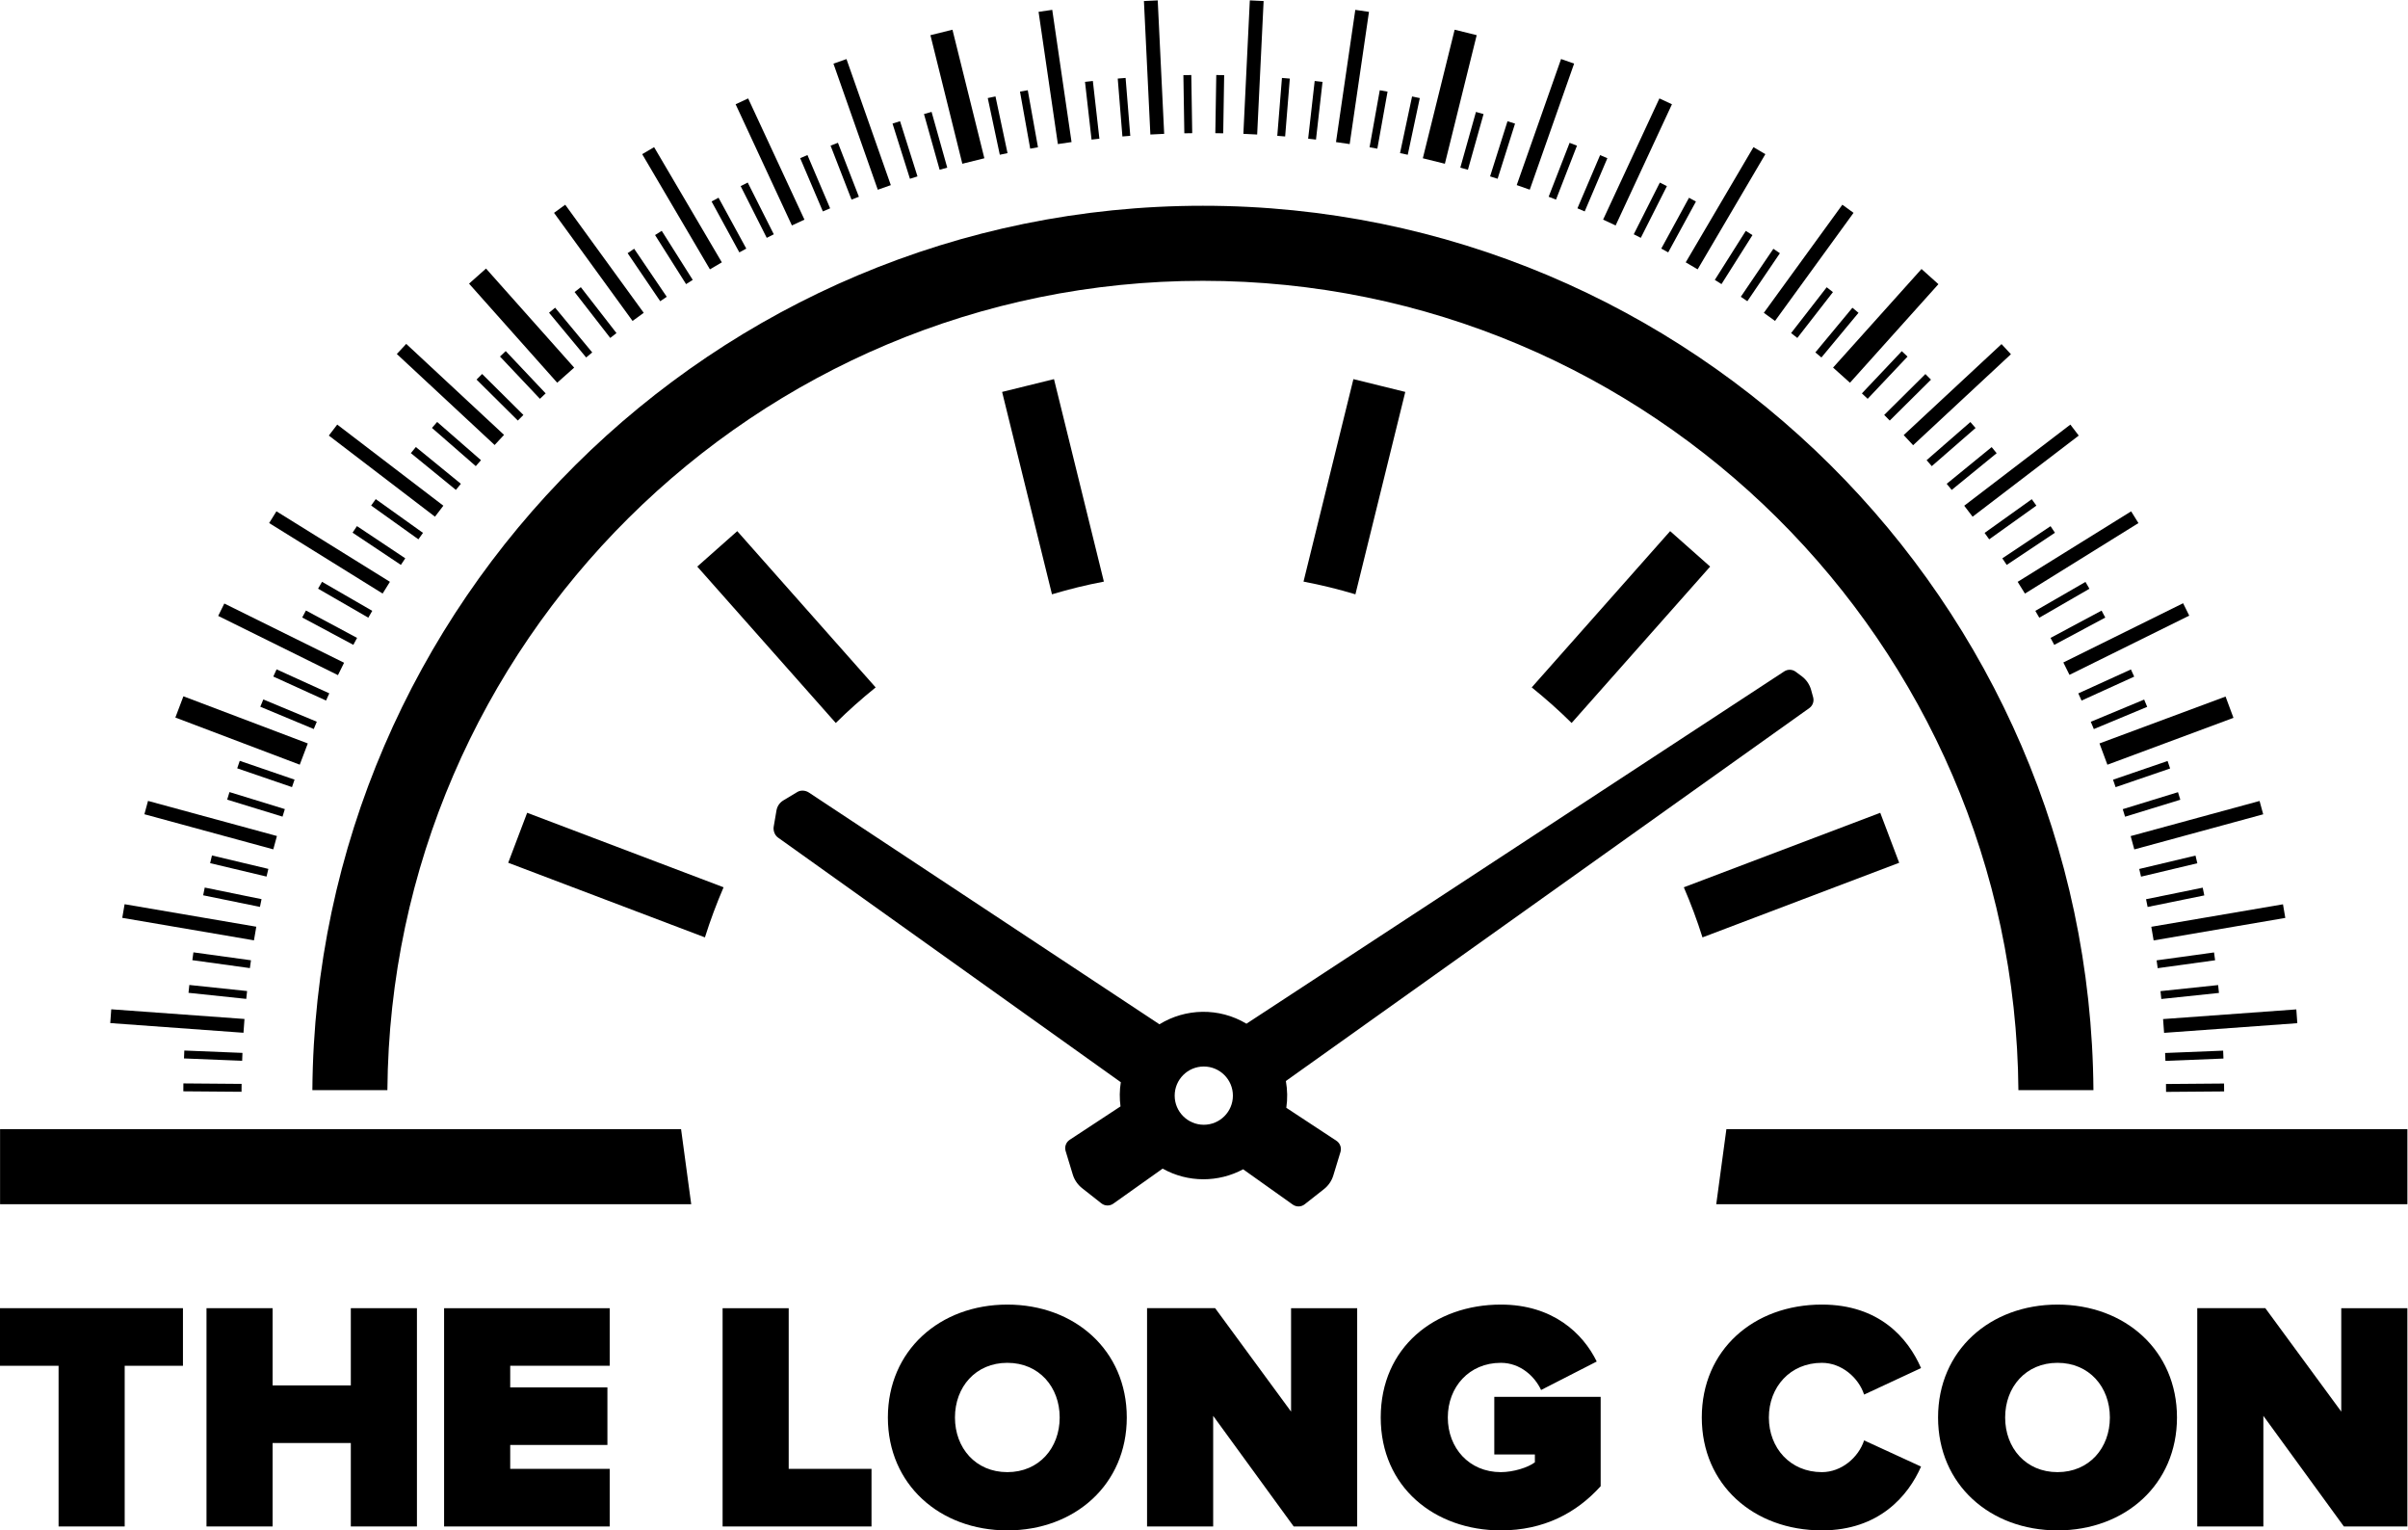 <?xml version="1.0" encoding="UTF-8" standalone="no"?>
<!-- Created with Inkscape (http://www.inkscape.org/) -->

<svg
   xmlns:dc="http://purl.org/dc/elements/1.1/"
   xmlns:cc="http://creativecommons.org/ns#"
   xmlns:rdf="http://www.w3.org/1999/02/22-rdf-syntax-ns#"
   xmlns:svg="http://www.w3.org/2000/svg"
   xmlns="http://www.w3.org/2000/svg"
   xmlns:sodipodi="http://sodipodi.sourceforge.net/DTD/sodipodi-0.dtd"
   xmlns:inkscape="http://www.inkscape.org/namespaces/inkscape"
   version="1.1"
   id="svg2"
   xml:space="preserve"
   width="288"
   height="182.983"
   viewBox="0 0 288 182.983"
   sodipodi:docname="The Long Con Sunset.svg"
   inkscape:version="0.92.3 (2405546, 2018-03-11)"
   inkscape:export-filename="/home/aweber/Downloads/FINAL/The Long Con Sunset.svg.png"
   inkscape:export-xdpi="96"
   inkscape:export-ydpi="96"><defs
     id="defs6"><clipPath
       clipPathUnits="userSpaceOnUse"
       id="clipPath42"><path
         d="M 0,137.237 H 216 V 0 H 0 Z"
         id="path40"
         inkscape:connector-curvature="0" /></clipPath></defs><sodipodi:namedview
     pagecolor="#ffffff"
     bordercolor="#666666"
     borderopacity="1"
     objecttolerance="10"
     gridtolerance="10"
     guidetolerance="10"
     inkscape:pageopacity="0"
     inkscape:pageshadow="2"
     inkscape:window-width="1207"
     inkscape:window-height="765"
     id="namedview4"
     showgrid="false"
     inkscape:zoom="1.2897397"
     inkscape:cx="144"
     inkscape:cy="91.491333"
     inkscape:window-x="0"
     inkscape:window-y="0"
     inkscape:window-maximized="0"
     inkscape:current-layer="g10" /><g
     id="g10"
     inkscape:groupmode="layer"
     inkscape:label="The Long Con Sunset"
     transform="matrix(1.333,0,0,-1.333,0,182.983)"><g
       id="g12"
       transform="translate(154.898,35.99)"><path
         d="M 0,0 -0.91,-6.732 H 61.102 V 0 Z"
         style="fill:#000000;fill-opacity:1;fill-rule:nonzero;stroke:none"
         id="path14"
         inkscape:connector-curvature="0" /></g><g
       id="g16"
       transform="translate(0.006,35.99)"><path
         d="M 0,0 V -6.732 H 62.012 L 61.102,0 Z"
         style="fill:#000000;fill-opacity:1;fill-rule:nonzero;stroke:none"
         id="path18"
         inkscape:connector-curvature="0" /></g><g
       id="g20"
       transform="translate(0,19.931)"><path
         d="m 0,0 v -5.167 h 5.256 v -14.412 h 5.932 v 14.412 h 5.227 V 0 Z"
         style="fill:#000000;fill-opacity:1;fill-rule:nonzero;stroke:none"
         id="path22"
         inkscape:connector-curvature="0" /></g><g
       id="g24"
       transform="translate(31.477,19.931)"><path
         d="M 0,0 V -6.928 H -7.018 V 0 h -5.931 v -19.579 h 5.931 v 7.485 H 0 v -7.485 H 5.932 V 0 Z"
         style="fill:#000000;fill-opacity:1;fill-rule:nonzero;stroke:none"
         id="path26"
         inkscape:connector-curvature="0" /></g><g
       id="g28"
       transform="translate(39.846,19.931)"><path
         d="m 0,0 v -19.579 h 14.859 v 5.166 H 5.932 v 2.142 h 8.721 v 5.167 H 5.932 v 1.937 h 8.927 V 0 Z"
         style="fill:#000000;fill-opacity:1;fill-rule:nonzero;stroke:none"
         id="path30"
         inkscape:connector-curvature="0" /></g><g
       id="g32"
       transform="translate(64.834,19.931)"><path
         d="m 0,0 v -19.579 h 13.361 v 5.166 H 5.931 V 0 Z"
         style="fill:#000000;fill-opacity:1;fill-rule:nonzero;stroke:none"
         id="path34"
         inkscape:connector-curvature="0" /></g><g
       id="g36"><g
         id="g38"
         clip-path="url(#clipPath42)"><g
           id="g44"
           transform="translate(90.381,5.224)"><path
             d="m 0,0 c -2.849,0 -4.699,2.173 -4.699,4.902 0,2.73 1.85,4.903 4.699,4.903 2.848,0 4.698,-2.173 4.698,-4.903 C 4.698,2.173 2.848,0 0,0 m 0,15.029 c -6.049,0 -10.718,-4.109 -10.718,-10.127 0,-6.017 4.669,-10.127 10.718,-10.127 6.049,0 10.718,4.11 10.718,10.127 0,6.018 -4.669,10.127 -10.718,10.127"
             style="fill:#000000;fill-opacity:1;fill-rule:nonzero;stroke:none"
             id="path46"
             inkscape:connector-curvature="0" /></g><g
           id="g48"
           transform="translate(115.839,10.655)"><path
             d="m 0,0 -6.812,9.276 h -6.109 v -19.579 h 5.932 v 9.921 l 7.224,-9.921 H 5.932 V 9.276 H 0 Z"
             style="fill:#000000;fill-opacity:1;fill-rule:nonzero;stroke:none"
             id="path50"
             inkscape:connector-curvature="0" /></g><g
           id="g52"
           transform="translate(134.073,6.81)"><path
             d="m 0,0 h 3.642 v -0.705 c -0.617,-0.47 -1.939,-0.881 -3.054,-0.881 -2.849,0 -4.758,2.173 -4.758,4.902 0,2.73 1.909,4.903 4.758,4.903 1.762,0 3.054,-1.234 3.611,-2.437 l 4.992,2.554 c -1.233,2.524 -3.934,5.107 -8.603,5.107 -5.933,0 -10.777,-3.844 -10.777,-10.127 0,-6.252 4.844,-10.127 10.777,-10.127 3.847,0 6.783,1.556 8.956,3.963 V 5.166 H 0 Z"
             style="fill:#000000;fill-opacity:1;fill-rule:nonzero;stroke:none"
             id="path54"
             inkscape:connector-curvature="0" /></g><g
           id="g56"
           transform="translate(163.466,15.029)"><path
             d="M 0,0 C 1.763,0 3.289,-1.321 3.788,-2.848 L 8.897,-0.47 C 7.724,2.23 5.14,5.225 0,5.225 c -6.137,0 -10.776,-4.08 -10.776,-10.127 0,-6.018 4.639,-10.127 10.776,-10.127 5.14,0 7.753,3.111 8.897,5.723 L 3.788,-6.957 C 3.289,-8.483 1.763,-9.805 0,-9.805 c -2.848,0 -4.757,2.173 -4.757,4.903 C -4.757,-2.173 -2.848,0 0,0"
             style="fill:#000000;fill-opacity:1;fill-rule:nonzero;stroke:none"
             id="path58"
             inkscape:connector-curvature="0" /></g><g
           id="g60"
           transform="translate(184.607,5.224)"><path
             d="m 0,0 c -2.848,0 -4.698,2.173 -4.698,4.902 0,2.73 1.85,4.903 4.698,4.903 2.849,0 4.699,-2.173 4.699,-4.903 C 4.699,2.173 2.849,0 0,0 m 0,15.029 c -6.049,0 -10.718,-4.109 -10.718,-10.127 0,-6.017 4.669,-10.127 10.718,-10.127 6.05,0 10.719,4.11 10.719,10.127 C 10.719,10.92 6.05,15.029 0,15.029"
             style="fill:#000000;fill-opacity:1;fill-rule:nonzero;stroke:none"
             id="path62"
             inkscape:connector-curvature="0" /></g><g
           id="g64"
           transform="translate(210.066,10.655)"><path
             d="m 0,0 -6.813,9.276 h -6.108 v -19.579 h 5.932 v 9.921 l 7.223,-9.921 H 5.932 V 9.276 H 0 Z"
             style="fill:#000000;fill-opacity:1;fill-rule:nonzero;stroke:none"
             id="path66"
             inkscape:connector-curvature="0" /></g><g
           id="g68"
           transform="translate(66.454,120.579)"><path
             d="M 0,0 2.341,-4.642 2.974,-4.323 0.633,0.319 Z"
             style="fill:#000000;fill-opacity:1;fill-rule:nonzero;stroke:none"
             id="path70"
             inkscape:connector-curvature="0" /></g><g
           id="g72"
           transform="translate(58.774,116.188)"><path
             d="M 0,0 2.783,-4.401 3.381,-4.022 0.599,0.379 Z"
             style="fill:#000000;fill-opacity:1;fill-rule:nonzero;stroke:none"
             id="path74"
             inkscape:connector-curvature="0" /></g><g
           id="g76"
           transform="translate(66.959,114.973)"><path
             d="m 0,0 -2.49,4.564 -0.622,-0.339 2.49,-4.564 z"
             style="fill:#000000;fill-opacity:1;fill-rule:nonzero;stroke:none"
             id="path78"
             inkscape:connector-curvature="0" /></g><g
           id="g80"
           transform="translate(74.482,118.585)"><path
             d="M 0,0 -2.035,4.778 -2.688,4.5 -0.652,-0.278 Z"
             style="fill:#000000;fill-opacity:1;fill-rule:nonzero;stroke:none"
             id="path82"
             inkscape:connector-curvature="0" /></g><g
           id="g84"
           transform="translate(51.554,111.077)"><path
             d="M 0,0 3.199,-4.118 3.759,-3.683 0.56,0.435 Z"
             style="fill:#000000;fill-opacity:1;fill-rule:nonzero;stroke:none"
             id="path86"
             inkscape:connector-curvature="0" /></g><g
           id="g88"
           transform="translate(53.137,105.66)"><path
             d="m 0,0 -3.33,4.013 -0.545,-0.452 3.33,-4.014 z"
             style="fill:#000000;fill-opacity:1;fill-rule:nonzero;stroke:none"
             id="path90"
             inkscape:connector-curvature="0" /></g><g
           id="g92"
           transform="translate(77.063,119.624)"><path
             d="m 0,0 -1.88,4.841 -0.661,-0.257 1.88,-4.841 z"
             style="fill:#000000;fill-opacity:1;fill-rule:nonzero;stroke:none"
             id="path94"
             inkscape:connector-curvature="0" /></g><g
           id="g96"
           transform="translate(59.823,110.65)"><path
             d="M 0,0 -2.924,4.31 -3.51,3.912 -0.586,-0.397 Z"
             style="fill:#000000;fill-opacity:1;fill-rule:nonzero;stroke:none"
             id="path98"
             inkscape:connector-curvature="0" /></g><g
           id="g100"
           transform="translate(101.412,125.088)"><path
             d="M 0,0 -0.419,5.193 -1.125,5.136 -0.706,-0.057 Z"
             style="fill:#000000;fill-opacity:1;fill-rule:nonzero;stroke:none"
             id="path102"
             inkscape:connector-curvature="0" /></g><g
           id="g104"
           transform="translate(106.97,125.326)"><path
             d="M 0,0 -0.083,5.216 -0.792,5.205 -0.708,-0.011 Z"
             style="fill:#000000;fill-opacity:1;fill-rule:nonzero;stroke:none"
             id="path106"
             inkscape:connector-curvature="0" /></g><g
           id="g108"
           transform="translate(98.641,124.83)"><path
             d="M 0,0 -0.586,5.177 -1.29,5.098 -0.704,-0.08 Z"
             style="fill:#000000;fill-opacity:1;fill-rule:nonzero;stroke:none"
             id="path110"
             inkscape:connector-curvature="0" /></g><g
           id="g112"
           transform="translate(84.99,122.234)"><path
             d="M 0,0 -1.405,5 -2.087,4.808 -0.682,-0.191 Z"
             style="fill:#000000;fill-opacity:1;fill-rule:nonzero;stroke:none"
             id="path114"
             inkscape:connector-curvature="0" /></g><g
           id="g116"
           transform="translate(93.131,124.062)"><path
             d="M 0,0 -0.916,5.116 -1.614,4.991 -0.697,-0.125 Z"
             style="fill:#000000;fill-opacity:1;fill-rule:nonzero;stroke:none"
             id="path118"
             inkscape:connector-curvature="0" /></g><g
           id="g120"
           transform="translate(82.32,121.449)"><path
             d="M 0,0 -1.564,4.951 -2.24,4.738 -0.676,-0.214 Z"
             style="fill:#000000;fill-opacity:1;fill-rule:nonzero;stroke:none"
             id="path122"
             inkscape:connector-curvature="0" /></g><g
           id="g124"
           transform="translate(48.959,101.987)"><path
             d="M 0,0 -3.584,3.792 -4.099,3.306 -0.515,-0.487 Z"
             style="fill:#000000;fill-opacity:1;fill-rule:nonzero;stroke:none"
             id="path126"
             inkscape:connector-curvature="0" /></g><g
           id="g128"
           transform="translate(90.399,123.537)"><path
             d="M 0,0 -1.081,5.086 -1.774,4.938 -0.693,-0.147 Z"
             style="fill:#000000;fill-opacity:1;fill-rule:nonzero;stroke:none"
             id="path130"
             inkscape:connector-curvature="0" /></g><g
           id="g132"
           transform="translate(24.078,59.334)"><path
             d="M 0,0 -5.061,1.204 -5.225,0.515 -0.164,-0.689 Z"
             style="fill:#000000;fill-opacity:1;fill-rule:nonzero;stroke:none"
             id="path134"
             inkscape:connector-curvature="0" /></g><g
           id="g136"
           transform="translate(109.836,130.531)"><path
             d="m 0,0 -0.708,0.011 -0.085,-5.216 0.708,-0.011 z"
             style="fill:#000000;fill-opacity:1;fill-rule:nonzero;stroke:none"
             id="path138"
             inkscape:connector-curvature="0" /></g><g
           id="g140"
           transform="translate(20.382,65.546)"><path
             d="M 0,0 4.967,-1.525 5.175,-0.849 0.208,0.678 Z"
             style="fill:#000000;fill-opacity:1;fill-rule:nonzero;stroke:none"
             id="path142"
             inkscape:connector-curvature="0" /></g><g
           id="g144"
           transform="translate(26.428,67.34)"><path
             d="M 0,0 -4.916,1.686 -5.145,1.015 -0.23,-0.67 Z"
             style="fill:#000000;fill-opacity:1;fill-rule:nonzero;stroke:none"
             id="path146"
             inkscape:connector-curvature="0" /></g><g
           id="g148"
           transform="translate(16.913,48.218)"><path
             d="M 0,0 5.183,-0.545 5.257,0.159 0.074,0.704 Z"
             style="fill:#000000;fill-opacity:1;fill-rule:nonzero;stroke:none"
             id="path150"
             inkscape:connector-curvature="0" /></g><g
           id="g152"
           transform="translate(18.228,56.966)"><path
             d="M 0,0 5.096,-1.041 5.238,-0.347 0.142,0.694 Z"
             style="fill:#000000;fill-opacity:1;fill-rule:nonzero;stroke:none"
             id="path154"
             inkscape:connector-curvature="0" /></g><g
           id="g156"
           transform="translate(22.518,51.137)"><path
             d="M 0,0 -5.164,0.711 -5.26,0.01 -0.097,-0.702 Z"
             style="fill:#000000;fill-opacity:1;fill-rule:nonzero;stroke:none"
             id="path158"
             inkscape:connector-curvature="0" /></g><g
           id="g160"
           transform="translate(23.354,73.879)"><path
             d="M 0,0 4.797,-1.999 5.07,-1.345 0.272,0.654 Z"
             style="fill:#000000;fill-opacity:1;fill-rule:nonzero;stroke:none"
             id="path162"
             inkscape:connector-curvature="0" /></g><g
           id="g164"
           transform="translate(36.863,96.627)"><path
             d="m 0,0 4.041,-3.299 0.448,0.548 -4.04,3.299 z"
             style="fill:#000000;fill-opacity:1;fill-rule:nonzero;stroke:none"
             id="path166"
             inkscape:connector-curvature="0" /></g><g
           id="g168"
           transform="translate(43.155,95.995)"><path
             d="M 0,0 -3.932,3.428 -4.398,2.894 -0.466,-0.534 Z"
             style="fill:#000000;fill-opacity:1;fill-rule:nonzero;stroke:none"
             id="path170"
             inkscape:connector-curvature="0" /></g><g
           id="g172"
           transform="translate(29.546,75.08)"><path
             d="M 0,0 -4.731,2.152 -5.024,1.507 -0.293,-0.645 Z"
             style="fill:#000000;fill-opacity:1;fill-rule:nonzero;stroke:none"
             id="path174"
             inkscape:connector-curvature="0" /></g><g
           id="g176"
           transform="translate(37.952,89.473)"><path
             d="m 0,0 -4.24,3.029 -0.412,-0.576 4.24,-3.03 z"
             style="fill:#000000;fill-opacity:1;fill-rule:nonzero;stroke:none"
             id="path178"
             inkscape:connector-curvature="0" /></g><g
           id="g180"
           transform="translate(27.116,81.885)"><path
             d="M 0,0 4.587,-2.455 4.922,-1.831 0.334,0.625 Z"
             style="fill:#000000;fill-opacity:1;fill-rule:nonzero;stroke:none"
             id="path182"
             inkscape:connector-curvature="0" /></g><g
           id="g184"
           transform="translate(31.633,89.492)"><path
             d="m 0,0 4.335,-2.891 0.394,0.59 -4.335,2.89 z"
             style="fill:#000000;fill-opacity:1;fill-rule:nonzero;stroke:none"
             id="path186"
             inkscape:connector-curvature="0" /></g><g
           id="g188"
           transform="translate(33.4,82.481)"><path
             d="M 0,0 -4.506,2.602 -4.861,1.988 -0.354,-0.614 Z"
             style="fill:#000000;fill-opacity:1;fill-rule:nonzero;stroke:none"
             id="path190"
             inkscape:connector-curvature="0" /></g><g
           id="g192"
           transform="translate(42.758,103.224)"><path
             d="M 0,0 3.704,-3.675 4.203,-3.172 0.499,0.503 Z"
             style="fill:#000000;fill-opacity:1;fill-rule:nonzero;stroke:none"
             id="path194"
             inkscape:connector-curvature="0" /></g><g
           id="g196"
           transform="translate(182.617,82.478)"><path
             d="M 0,0 0.354,-0.614 4.853,1.983 4.498,2.597 Z"
             style="fill:#000000;fill-opacity:1;fill-rule:nonzero;stroke:none"
             id="path198"
             inkscape:connector-curvature="0" /></g><g
           id="g200"
           transform="translate(188.893,81.877)"><path
             d="m 0,0 -0.334,0.625 -4.578,-2.45 0.334,-0.625 z"
             style="fill:#000000;fill-opacity:1;fill-rule:nonzero;stroke:none"
             id="path202"
             inkscape:connector-curvature="0" /></g><g
           id="g204"
           transform="translate(21.755,42.83)"><path
             d="m 0,0 -5.218,0.211 -0.028,-0.709 5.218,-0.21 z"
             style="fill:#000000;fill-opacity:1;fill-rule:nonzero;stroke:none"
             id="path206"
             inkscape:connector-curvature="0" /></g><g
           id="g208"
           transform="translate(192.653,73.869)"><path
             d="M 0,0 -0.271,0.654 -5.06,-1.34 -4.787,-1.994 Z"
             style="fill:#000000;fill-opacity:1;fill-rule:nonzero;stroke:none"
             id="path210"
             inkscape:connector-curvature="0" /></g><g
           id="g212"
           transform="translate(186.472,75.076)"><path
             d="M 0,0 0.293,-0.645 5.015,1.503 4.721,2.148 Z"
             style="fill:#000000;fill-opacity:1;fill-rule:nonzero;stroke:none"
             id="path214"
             inkscape:connector-curvature="0" /></g><g
           id="g216"
           transform="translate(172.862,95.994)"><path
             d="M 0,0 0.465,-0.534 4.392,2.887 3.926,3.422 Z"
             style="fill:#000000;fill-opacity:1;fill-rule:nonzero;stroke:none"
             id="path218"
             inkscape:connector-curvature="0" /></g><g
           id="g220"
           transform="translate(184.377,89.484)"><path
             d="m 0,0 -0.394,0.59 -4.327,-2.885 0.393,-0.59 z"
             style="fill:#000000;fill-opacity:1;fill-rule:nonzero;stroke:none"
             id="path222"
             inkscape:connector-curvature="0" /></g><g
           id="g224"
           transform="translate(179.147,96.619)"><path
             d="m 0,0 -0.448,0.549 -4.034,-3.293 0.448,-0.549 z"
             style="fill:#000000;fill-opacity:1;fill-rule:nonzero;stroke:none"
             id="path226"
             inkscape:connector-curvature="0" /></g><g
           id="g228"
           transform="translate(178.065,89.471)"><path
             d="M 0,0 0.412,-0.577 4.645,2.447 4.233,3.023 Z"
             style="fill:#000000;fill-opacity:1;fill-rule:nonzero;stroke:none"
             id="path230"
             inkscape:connector-curvature="0" /></g><g
           id="g232"
           transform="translate(189.59,67.335)"><path
             d="M 0,0 0.229,-0.67 5.121,1.006 4.892,1.677 Z"
             style="fill:#000000;fill-opacity:1;fill-rule:nonzero;stroke:none"
             id="path234"
             inkscape:connector-curvature="0" /></g><g
           id="g236"
           transform="translate(199.556,39.373)"><path
             d="M 0,0 -0.006,0.709 -5.217,0.667 -5.21,-0.041 Z"
             style="fill:#000000;fill-opacity:1;fill-rule:nonzero;stroke:none"
             id="path238"
             inkscape:connector-curvature="0" /></g><g
           id="g240"
           transform="translate(193.499,51.13)"><path
             d="M 0,0 0.097,-0.702 5.248,0.008 5.152,0.71 Z"
             style="fill:#000000;fill-opacity:1;fill-rule:nonzero;stroke:none"
             id="path242"
             inkscape:connector-curvature="0" /></g><g
           id="g244"
           transform="translate(194.261,42.821)"><path
             d="M 0,0 0.029,-0.708 5.235,-0.499 5.207,0.21 Z"
             style="fill:#000000;fill-opacity:1;fill-rule:nonzero;stroke:none"
             id="path246"
             inkscape:connector-curvature="0" /></g><g
           id="g248"
           transform="translate(195.625,65.537)"><path
             d="m 0,0 -0.208,0.678 -4.957,-1.524 0.208,-0.676 z"
             style="fill:#000000;fill-opacity:1;fill-rule:nonzero;stroke:none"
             id="path250"
             inkscape:connector-curvature="0" /></g><g
           id="g252"
           transform="translate(191.939,59.327)"><path
             d="M 0,0 0.163,-0.689 5.212,0.512 5.049,1.201 Z"
             style="fill:#000000;fill-opacity:1;fill-rule:nonzero;stroke:none"
             id="path254"
             inkscape:connector-curvature="0" /></g><g
           id="g256"
           transform="translate(197.777,56.956)"><path
             d="m 0,0 -0.142,0.694 -5.085,-1.037 0.142,-0.694 z"
             style="fill:#000000;fill-opacity:1;fill-rule:nonzero;stroke:none"
             id="path258"
             inkscape:connector-curvature="0" /></g><g
           id="g260"
           transform="translate(199.092,48.208)"><path
             d="M 0,0 -0.074,0.705 -5.246,0.161 -5.172,-0.544 Z"
             style="fill:#000000;fill-opacity:1;fill-rule:nonzero;stroke:none"
             id="path262"
             inkscape:connector-curvature="0" /></g><g
           id="g264"
           transform="translate(131.024,122.234)"><path
             d="M 0,0 0.682,-0.191 2.086,4.805 1.404,4.997 Z"
             style="fill:#000000;fill-opacity:1;fill-rule:nonzero;stroke:none"
             id="path266"
             inkscape:connector-curvature="0" /></g><g
           id="g268"
           transform="translate(135.934,126.184)"><path
             d="m 0,0 -0.676,0.213 -1.563,-4.947 0.676,-0.214 z"
             style="fill:#000000;fill-opacity:1;fill-rule:nonzero;stroke:none"
             id="path270"
             inkscape:connector-curvature="0" /></g><g
           id="g272"
           transform="translate(138.95,119.624)"><path
             d="M 0,0 0.661,-0.257 2.541,4.581 1.88,4.837 Z"
             style="fill:#000000;fill-opacity:1;fill-rule:nonzero;stroke:none"
             id="path274"
             inkscape:connector-curvature="0" /></g><g
           id="g276"
           transform="translate(127.389,128.473)"><path
             d="m 0,0 -0.693,0.147 -1.081,-5.083 0.693,-0.147 z"
             style="fill:#000000;fill-opacity:1;fill-rule:nonzero;stroke:none"
             id="path278"
             inkscape:connector-curvature="0" /></g><g
           id="g280"
           transform="translate(118.662,129.927)"><path
             d="m 0,0 -0.704,0.08 -0.587,-5.176 0.704,-0.08 z"
             style="fill:#000000;fill-opacity:1;fill-rule:nonzero;stroke:none"
             id="path282"
             inkscape:connector-curvature="0" /></g><g
           id="g284"
           transform="translate(144.218,123.081)"><path
             d="m 0,0 -0.651,0.278 -2.035,-4.773 0.653,-0.278 z"
             style="fill:#000000;fill-opacity:1;fill-rule:nonzero;stroke:none"
             id="path286"
             inkscape:connector-curvature="0" /></g><g
           id="g288"
           transform="translate(115.727,130.223)"><path
             d="m 0,0 -0.706,0.057 -0.419,-5.192 0.706,-0.057 z"
             style="fill:#000000;fill-opacity:1;fill-rule:nonzero;stroke:none"
             id="path290"
             inkscape:connector-curvature="0" /></g><g
           id="g292"
           transform="translate(124.496,129.052)"><path
             d="M 0,0 -0.698,0.125 -1.614,-4.99 -0.916,-5.114 Z"
             style="fill:#000000;fill-opacity:1;fill-rule:nonzero;stroke:none"
             id="path294"
             inkscape:connector-curvature="0" /></g><g
           id="g296"
           transform="translate(153.859,112.166)"><path
             d="M 0,0 0.599,-0.378 3.378,4.017 2.779,4.396 Z"
             style="fill:#000000;fill-opacity:1;fill-rule:nonzero;stroke:none"
             id="path298"
             inkscape:connector-curvature="0" /></g><g
           id="g300"
           transform="translate(162.879,105.66)"><path
             d="M 0,0 0.545,-0.453 3.872,3.554 3.326,4.007 Z"
             style="fill:#000000;fill-opacity:1;fill-rule:nonzero;stroke:none"
             id="path302"
             inkscape:connector-curvature="0" /></g><g
           id="g304"
           transform="translate(160.703,107.394)"><path
             d="M 0,0 0.56,-0.435 3.755,3.676 3.195,4.111 Z"
             style="fill:#000000;fill-opacity:1;fill-rule:nonzero;stroke:none"
             id="path306"
             inkscape:connector-curvature="0" /></g><g
           id="g308"
           transform="translate(167.056,101.986)"><path
             d="M 0,0 0.516,-0.487 4.094,3.299 3.579,3.786 Z"
             style="fill:#000000;fill-opacity:1;fill-rule:nonzero;stroke:none"
             id="path310"
             inkscape:connector-curvature="0" /></g><g
           id="g312"
           transform="translate(156.778,110.253)"><path
             d="M 0,0 2.92,4.304 2.334,4.702 -0.586,0.398 Z"
             style="fill:#000000;fill-opacity:1;fill-rule:nonzero;stroke:none"
             id="path314"
             inkscape:connector-curvature="0" /></g><g
           id="g316"
           transform="translate(146.586,116.257)"><path
             d="M 0,0 0.633,-0.319 2.973,4.318 2.34,4.637 Z"
             style="fill:#000000;fill-opacity:1;fill-rule:nonzero;stroke:none"
             id="path318"
             inkscape:connector-curvature="0" /></g><g
           id="g320"
           transform="translate(149.677,114.634)"><path
             d="M 0,0 2.488,4.56 1.866,4.899 -0.622,0.34 Z"
             style="fill:#000000;fill-opacity:1;fill-rule:nonzero;stroke:none"
             id="path322"
             inkscape:connector-curvature="0" /></g><g
           id="g324"
           transform="translate(173.254,103.217)"><path
             d="m 0,0 -0.5,0.503 -3.698,-3.669 0.499,-0.503 z"
             style="fill:#000000;fill-opacity:1;fill-rule:nonzero;stroke:none"
             id="path326"
             inkscape:connector-curvature="0" /></g><g
           id="g328"
           transform="translate(16.449,39.383)"><path
             d="M 0,0 5.222,-0.042 5.228,0.667 0.005,0.709 Z"
             style="fill:#000000;fill-opacity:1;fill-rule:nonzero;stroke:none"
             id="path330"
             inkscape:connector-curvature="0" /></g><g
           id="g332"
           transform="translate(185.681,76.739)"><path
             d="M 0,0 10.745,5.312 10.195,6.424 -0.55,1.111 Z"
             style="fill:#000000;fill-opacity:1;fill-rule:nonzero;stroke:none"
             id="path334"
             inkscape:connector-curvature="0" /></g><g
           id="g336"
           transform="translate(181.686,84.028)"><path
             d="M 0,0 10.182,6.324 9.527,7.377 -0.655,1.053 Z"
             style="fill:#000000;fill-opacity:1;fill-rule:nonzero;stroke:none"
             id="path338"
             inkscape:connector-curvature="0" /></g><g
           id="g340"
           transform="translate(191.496,61.081)"><path
             d="M 0,0 11.566,3.149 11.241,4.346 -0.325,1.196 Z"
             style="fill:#000000;fill-opacity:1;fill-rule:nonzero;stroke:none"
             id="path342"
             inkscape:connector-curvature="0" /></g><g
           id="g344"
           transform="translate(194.169,44.627)"><path
             d="M 0,0 11.954,0.868 11.864,2.104 -0.09,1.236 Z"
             style="fill:#000000;fill-opacity:1;fill-rule:nonzero;stroke:none"
             id="path346"
             inkscape:connector-curvature="0" /></g><g
           id="g348"
           transform="translate(193.231,52.918)"><path
             d="M 0,0 11.814,2.019 11.606,3.24 -0.209,1.223 Z"
             style="fill:#000000;fill-opacity:1;fill-rule:nonzero;stroke:none"
             id="path350"
             inkscape:connector-curvature="0" /></g><g
           id="g352"
           transform="translate(152.318,113.112)"><path
             d="M 0,0 6.076,10.332 5.008,10.96 -1.069,0.628 Z"
             style="fill:#000000;fill-opacity:1;fill-rule:nonzero;stroke:none"
             id="path354"
             inkscape:connector-curvature="0" /></g><g
           id="g356"
           transform="translate(144.96,117.049)"><path
             d="M 0,0 5.053,10.871 3.928,11.394 -1.124,0.522 Z"
             style="fill:#000000;fill-opacity:1;fill-rule:nonzero;stroke:none"
             id="path358"
             inkscape:connector-curvature="0" /></g><g
           id="g360"
           transform="translate(176.989,90.924)"><path
             d="M 0,0 9.523,7.277 8.771,8.263 -0.752,0.985 Z"
             style="fill:#000000;fill-opacity:1;fill-rule:nonzero;stroke:none"
             id="path362"
             inkscape:connector-curvature="0" /></g><g
           id="g364"
           transform="translate(171.651,97.337)"><path
             d="M 0,0 8.776,8.162 7.932,9.07 -0.845,0.908 Z"
             style="fill:#000000;fill-opacity:1;fill-rule:nonzero;stroke:none"
             id="path366"
             inkscape:connector-curvature="0" /></g><g
           id="g368"
           transform="translate(159.261,108.484)"><path
             d="M 0,0 7.045,9.696 6.041,10.425 -1.004,0.729 Z"
             style="fill:#000000;fill-opacity:1;fill-rule:nonzero;stroke:none"
             id="path370"
             inkscape:connector-curvature="0" /></g><g
           id="g372"
           transform="translate(72.178,117.571)"><path
             d="M 0,0 -5.051,10.871 -6.176,10.349 -1.125,-0.522 Z"
             style="fill:#000000;fill-opacity:1;fill-rule:nonzero;stroke:none"
             id="path374"
             inkscape:connector-curvature="0" /></g><g
           id="g376"
           transform="translate(64.766,113.74)"><path
             d="M 0,0 -6.077,10.332 -7.146,9.704 -1.069,-0.628 Z"
             style="fill:#000000;fill-opacity:1;fill-rule:nonzero;stroke:none"
             id="path378"
             inkscape:connector-curvature="0" /></g><g
           id="g380"
           transform="translate(79.928,120.665)"><path
             d="M 0,0 -3.979,11.308 -5.148,10.897 -1.17,-0.412 Z"
             style="fill:#000000;fill-opacity:1;fill-rule:nonzero;stroke:none"
             id="path382"
             inkscape:connector-curvature="0" /></g><g
           id="g384"
           transform="translate(45.224,98.264)"><path
             d="M 0,0 -8.776,8.162 -9.62,7.254 -0.844,-0.908 Z"
             style="fill:#000000;fill-opacity:1;fill-rule:nonzero;stroke:none"
             id="path386"
             inkscape:connector-curvature="0" /></g><g
           id="g388"
           transform="translate(39.78,91.911)"><path
             d="m 0,0 -9.523,7.277 -0.753,-0.985 9.523,-7.277 z"
             style="fill:#000000;fill-opacity:1;fill-rule:nonzero;stroke:none"
             id="path390"
             inkscape:connector-curvature="0" /></g><g
           id="g392"
           transform="translate(34.985,85.084)"><path
             d="M 0,0 -10.182,6.324 -10.836,5.271 -0.654,-1.053 Z"
             style="fill:#000000;fill-opacity:1;fill-rule:nonzero;stroke:none"
             id="path394"
             inkscape:connector-curvature="0" /></g><g
           id="g396"
           transform="translate(30.872,77.825)"><path
             d="M 0,0 -10.746,5.312 -11.295,4.201 -0.549,-1.112 Z"
             style="fill:#000000;fill-opacity:1;fill-rule:nonzero;stroke:none"
             id="path398"
             inkscape:connector-curvature="0" /></g><g
           id="g400"
           transform="translate(57.758,109.212)"><path
             d="M 0,0 -7.045,9.696 -8.048,8.967 -1.003,-0.729 Z"
             style="fill:#000000;fill-opacity:1;fill-rule:nonzero;stroke:none"
             id="path402"
             inkscape:connector-curvature="0" /></g><g
           id="g404"
           transform="translate(122.829,136.208)"><path
             d="m 0,0 -1.227,0.179 -1.732,-11.86 1.228,-0.179 z"
             style="fill:#000000;fill-opacity:1;fill-rule:nonzero;stroke:none"
             id="path406"
             inkscape:connector-curvature="0" /></g><g
           id="g408"
           transform="translate(113.376,137.178)"><path
             d="m 0,0 -1.238,0.06 -0.579,-11.972 1.238,-0.06 z"
             style="fill:#000000;fill-opacity:1;fill-rule:nonzero;stroke:none"
             id="path410"
             inkscape:connector-curvature="0" /></g><g
           id="g412"
           transform="translate(24.847,62.283)"><path
             d="M 0,0 -11.566,3.149 -11.892,1.953 -0.326,-1.196 Z"
             style="fill:#000000;fill-opacity:1;fill-rule:nonzero;stroke:none"
             id="path414"
             inkscape:connector-curvature="0" /></g><g
           id="g416"
           transform="translate(141.235,131.566)"><path
             d="m 0,0 -1.17,0.412 -3.979,-11.308 1.17,-0.412 z"
             style="fill:#000000;fill-opacity:1;fill-rule:nonzero;stroke:none"
             id="path418"
             inkscape:connector-curvature="0" /></g><g
           id="g420"
           transform="translate(22.995,54.147)"><path
             d="M 0,0 -11.816,2.019 -12.025,0.796 -0.209,-1.222 Z"
             style="fill:#000000;fill-opacity:1;fill-rule:nonzero;stroke:none"
             id="path422"
             inkscape:connector-curvature="0" /></g><g
           id="g424"
           transform="translate(21.936,45.872)"><path
             d="m 0,0 -11.954,0.868 -0.089,-1.237 11.954,-0.868 z"
             style="fill:#000000;fill-opacity:1;fill-rule:nonzero;stroke:none"
             id="path426"
             inkscape:connector-curvature="0" /></g><g
           id="g428"
           transform="translate(104.454,125.266)"><path
             d="M 0,0 -0.579,11.971 -1.817,11.912 -1.239,-0.06 Z"
             style="fill:#000000;fill-opacity:1;fill-rule:nonzero;stroke:none"
             id="path430"
             inkscape:connector-curvature="0" /></g><g
           id="g432"
           transform="translate(96.143,124.528)"><path
             d="m 0,0 -1.732,11.86 -1.227,-0.179 1.732,-11.86 z"
             style="fill:#000000;fill-opacity:1;fill-rule:nonzero;stroke:none"
             id="path434"
             inkscape:connector-curvature="0" /></g><g
           id="g436"
           transform="translate(189.083,68.678)"><path
             d="M 0,0 11.312,4.205 10.602,6.114 -0.71,1.91 Z"
             style="fill:#000000;fill-opacity:1;fill-rule:nonzero;stroke:none"
             id="path438"
             inkscape:connector-curvature="0" /></g><g
           id="g440"
           transform="translate(165.985,102.94)"><path
             d="M 0,0 7.936,8.842 6.42,10.203 -1.516,1.36 Z"
             style="fill:#000000;fill-opacity:1;fill-rule:nonzero;stroke:none"
             id="path442"
             inkscape:connector-curvature="0" /></g><g
           id="g444"
           transform="translate(88.321,123.075)"><path
             d="M 0,0 -2.863,11.531 -4.84,11.04 -1.977,-0.491 Z"
             style="fill:#000000;fill-opacity:1;fill-rule:nonzero;stroke:none"
             id="path446"
             inkscape:connector-curvature="0" /></g><g
           id="g448"
           transform="translate(51.516,104.297)"><path
             d="m 0,0 -7.909,8.886 -1.522,-1.354 7.91,-8.886 z"
             style="fill:#000000;fill-opacity:1;fill-rule:nonzero;stroke:none"
             id="path450"
             inkscape:connector-curvature="0" /></g><g
           id="g452"
           transform="translate(27.616,70.586)"><path
             d="m 0,0 -11.16,4.229 -0.722,-1.905 11.16,-4.229 z"
             style="fill:#000000;fill-opacity:1;fill-rule:nonzero;stroke:none"
             id="path454"
             inkscape:connector-curvature="0" /></g><g
           id="g456"
           transform="translate(132.494,134.117)"><path
             d="m 0,0 -1.978,0.49 -2.855,-11.532 1.978,-0.491 z"
             style="fill:#000000;fill-opacity:1;fill-rule:nonzero;stroke:none"
             id="path458"
             inkscape:connector-curvature="0" /></g><g
           id="g460"
           transform="translate(116.956,85.103)"><path
             d="M 0,0 C 1.582,-0.303 3.136,-0.682 4.656,-1.14 L 9.131,17.014 6.804,17.588 4.476,18.162 Z"
             style="fill:#000000;fill-opacity:1;fill-rule:nonzero;stroke:none"
             id="path462"
             inkscape:connector-curvature="0" /></g><g
           id="g464"
           transform="translate(149.851,89.63)"><path
             d="m 0,0 -12.419,-14.017 c 1.247,-1.004 2.443,-2.066 3.579,-3.191 L 3.589,-3.18 1.794,-1.589 Z"
             style="fill:#000000;fill-opacity:1;fill-rule:nonzero;stroke:none"
             id="path466"
             inkscape:connector-curvature="0" /></g><g
           id="g468"
           transform="translate(170.401,59.883)"><path
             d="m 0,0 -0.85,2.242 -0.849,2.241 -17.624,-6.682 c 0.631,-1.462 1.192,-2.96 1.674,-4.494 z"
             style="fill:#000000;fill-opacity:1;fill-rule:nonzero;stroke:none"
             id="path470"
             inkscape:connector-curvature="0" /></g><g
           id="g472"
           transform="translate(89.913,102.117)"><path
             d="m 0,0 4.474,-18.153 c 1.521,0.457 3.075,0.837 4.657,1.139 L 4.655,1.148 2.327,0.574 Z"
             style="fill:#000000;fill-opacity:1;fill-rule:nonzero;stroke:none"
             id="path474"
             inkscape:connector-curvature="0" /></g><g
           id="g476"
           transform="translate(64.355,88.04)"><path
             d="m 0,0 -1.794,-1.59 12.428,-14.028 c 1.136,1.124 2.332,2.186 3.578,3.19 L 1.794,1.589 Z"
             style="fill:#000000;fill-opacity:1;fill-rule:nonzero;stroke:none"
             id="path478"
             inkscape:connector-curvature="0" /></g><g
           id="g480"
           transform="translate(47.298,64.367)"><path
             d="m 0,0 -0.85,-2.241 -0.849,-2.242 17.65,-6.694 c 0.481,1.534 1.043,3.032 1.673,4.494 z"
             style="fill:#000000;fill-opacity:1;fill-rule:nonzero;stroke:none"
             id="path482"
             inkscape:connector-curvature="0" /></g><g
           id="g484"
           transform="translate(28.027,39.487)"><path
             d="m 0,0 h 6.731 c 0.314,40.083 33.015,72.596 73.17,72.596 40.157,0 72.857,-32.513 73.17,-72.596 h 6.732 C 159.489,43.795 123.77,79.328 79.901,79.328 36.034,79.328 0.314,43.795 0,0"
             style="fill:#000000;fill-opacity:1;fill-rule:nonzero;stroke:none"
             id="path486"
             inkscape:connector-curvature="0" /></g><g
           id="g488"
           transform="translate(108.008,36.383)"><path
             d="m 0,0 c -1.443,0 -2.612,1.17 -2.612,2.612 0,1.444 1.169,2.613 2.612,2.613 1.443,0 2.612,-1.169 2.612,-2.613 C 2.612,1.17 1.443,0 0,0 m 54.674,38.343 -0.184,0.665 c -0.134,0.485 -0.426,0.913 -0.829,1.214 l -0.553,0.412 c -0.302,0.226 -0.712,0.238 -1.028,0.032 L 3.828,9.064 C 1.363,10.542 -1.65,10.448 -3.978,9.012 L -35.449,29.81 h -0.001 c -0.327,0.211 -0.745,0.203 -1.005,0.046 l -1.265,-0.76 c -0.337,-0.202 -0.555,-0.522 -0.621,-0.909 l -0.249,-1.456 c -0.051,-0.298 0.062,-0.736 0.378,-0.963 L -38.211,25.767 -7.445,3.816 C -7.561,3.094 -7.567,2.362 -7.473,1.646 l -4.557,-2.994 c -0.332,-0.217 -0.481,-0.629 -0.366,-1.009 l 0.639,-2.102 c 0.148,-0.486 0.442,-0.916 0.841,-1.23 l 1.726,-1.359 c 0.312,-0.246 0.749,-0.257 1.073,-0.027 l 4.425,3.142 c 2.29,-1.283 5.017,-1.245 7.223,-0.06 L 7.98,-7.159 c 0.325,-0.231 0.761,-0.22 1.074,0.026 l 1.726,1.358 c 0.401,0.314 0.695,0.743 0.842,1.229 l 0.641,2.102 c 0.116,0.38 -0.033,0.791 -0.365,1.009 L 7.404,1.522 C 7.522,2.324 7.505,3.136 7.365,3.925 l 46.964,33.449 c 0.307,0.218 0.445,0.605 0.345,0.969"
             style="fill:#000000;fill-opacity:1;fill-rule:nonzero;stroke:none"
             id="path490"
             inkscape:connector-curvature="0" /></g></g></g></g></svg>